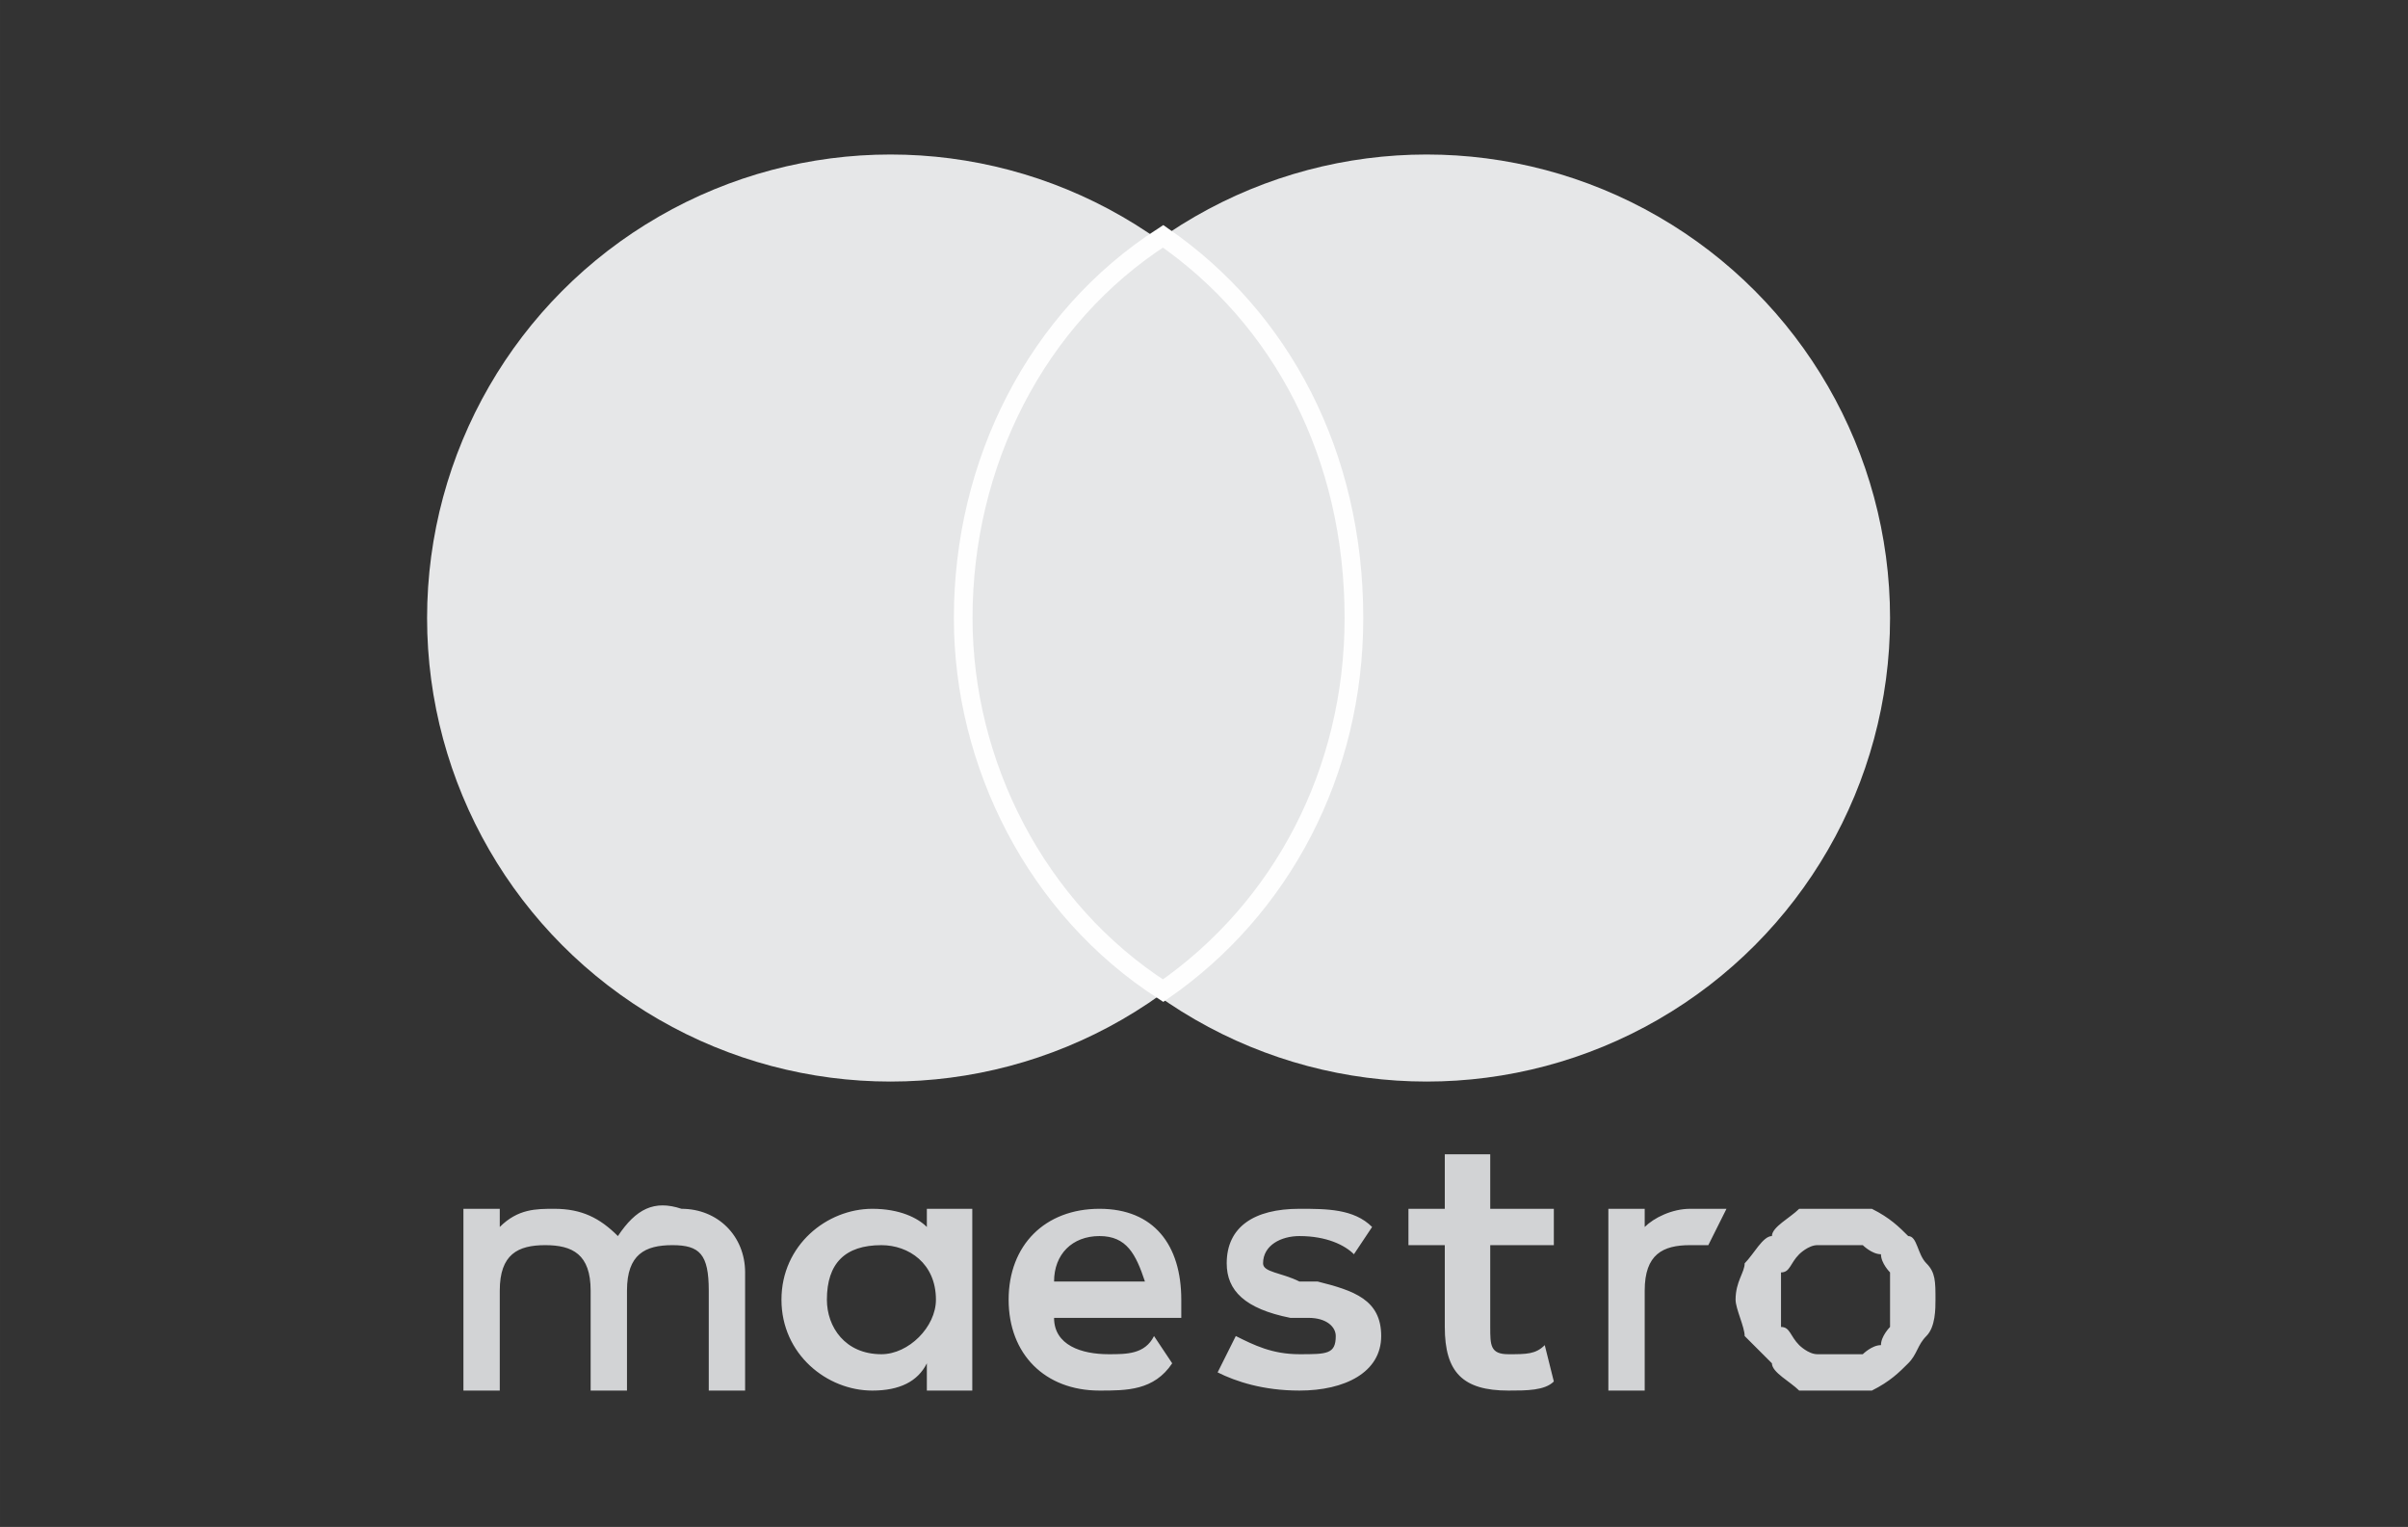 <?xml version="1.0" encoding="UTF-8"?>
<!DOCTYPE svg PUBLIC "-//W3C//DTD SVG 1.1//EN" "http://www.w3.org/Graphics/SVG/1.1/DTD/svg11.dtd">
<!-- Creator: CorelDRAW 2020 (64-Bit) -->
<svg xmlns="http://www.w3.org/2000/svg" xml:space="preserve" width="181.964mm" height="115.358mm" version="1.1" style="shape-rendering:geometricPrecision; text-rendering:geometricPrecision; image-rendering:optimizeQuality; fill-rule:evenodd; clip-rule:evenodd"
viewBox="0 0 18196.4 11535.83"
 xmlns:xlink="http://www.w3.org/1999/xlink"
 xmlns:xodm="http://www.corel.com/coreldraw/odm/2003">
 <rect x="0" y="0" width="18196.4" height="11535.83" fill="#333333" stroke="none"/>
 <defs>
  <style type="text/css">
   <![CDATA[
    .str0 {stroke:#FEFEFE;stroke-width:141.11;stroke-miterlimit:22.926}
    .fil0 {fill:none}
    .fil2 {fill:#D2D3D5}
    .fil1 {fill:#E6E7E8}
   ]]>
  </style>
 </defs>
 <g id="Layer_x0020_1">
  <g id="_2700768828784">
   <path class="fil0" d="M16754.42 0l-15312.44 0c-823.99,0 -1441.98,617.99 -1441.98,1441.98l0 8651.88c0,755.32 686.66,1441.98 1441.98,1441.98l15312.44 0c823.99,0 1441.98,-686.66 1441.98,-1441.98l0 -8651.88c0,-823.99 -617.99,-1441.98 -1441.98,-1441.98l0 0z"/>
   <circle class="fil1" cx="6729.24" cy="4669.27" r="3501.95"/>
   <circle class="fil1" cx="10780.51" cy="4669.27" r="3501.95"/>
   <path class="fil1 str0" d="M10231.18 4669.27c0,-1235.98 -549.33,-2265.97 -1441.98,-2883.96 -961.32,617.99 -1510.64,1716.64 -1510.64,2883.96 0,1098.65 549.33,2197.3 1510.64,2815.29 892.65,-617.99 1441.98,-1647.98 1441.98,-2815.29z"/>
   <g id="_1520634258016">
    <g>
     <path class="fil2" d="M12771.81 9132.53c68.67,0 206,0 274.66,0l-137.33 274.66c-68.67,0 -137.33,0 -137.33,0 -206,0 -343.33,68.67 -343.33,343.33l0 755.32 -274.66 0 0 -1373.31 274.66 0 0 137.33c68.67,-68.67 206,-137.33 343.33,-137.33l0 0zm-1029.98 274.66l-480.66 0 0 617.99c0,137.33 0,206 137.33,206 137.33,0 206,0 274.66,-68.67l68.67 274.66c-68.67,68.67 -206,68.67 -343.33,68.67 -343.33,0 -480.66,-137.33 -480.66,-480.66l0 -617.99 -274.66 0 0 -274.66 274.66 0 0 -411.99 343.33 0 0 411.99 480.66 0 0 274.66zm-3776.61 274.66c0,-206 137.33,-343.33 343.33,-343.33 206,0 274.66,137.33 343.33,343.33l-686.66 0zm961.32 137.33c0,-411.99 -206,-686.66 -617.99,-686.66 -411.99,0 -686.66,274.66 -686.66,686.66 0,411.99 274.66,686.66 686.66,686.66 206,0 411.99,0 549.33,-206l-137.33 -206c-68.67,137.33 -206,137.33 -343.33,137.33 -206,0 -411.99,-68.67 -411.99,-274.66l961.32 0c0,-68.67 0,-137.33 0,-137.33l0 0 -0.01 0zm1304.64 -343.32c-68.67,-68.67 -206,-137.33 -411.99,-137.33 -137.33,0 -274.66,68.67 -274.66,206 0,68.67 137.33,68.67 274.66,137.33l137.33 0c274.66,68.67 480.66,137.33 480.66,411.99 0,274.66 -274.66,411.99 -617.99,411.99 -274.66,0 -480.66,-68.67 -617.99,-137.33l137.33 -274.66c137.33,68.67 274.66,137.33 480.66,137.33 206,0 274.66,0 274.66,-137.33 0,-68.67 -68.67,-137.33 -206,-137.33l-137.33 0c-343.33,-68.67 -480.66,-206 -480.66,-411.99 0,-274.66 206,-411.99 549.33,-411.99 206,0 411.99,0 549.33,137.33l-137.33 206 -0.01 -0.01zm3639.28 -68.67c-68.67,0 -137.33,0 -137.33,0 -68.67,0 -137.33,68.67 -137.33,68.67 -68.67,68.67 -68.67,137.33 -137.33,137.33 0,68.67 0,137.33 0,206 0,68.67 0,137.33 0,206 68.67,0 68.67,68.67 137.33,137.33 0,0 68.67,68.67 137.33,68.67 0,0 68.67,0 137.33,0 68.67,0 137.33,0 206,0 0,0 68.67,-68.67 137.33,-68.67 0,-68.67 68.67,-137.33 68.67,-137.33 0,-68.67 0,-137.33 0,-206 0,-68.67 0,-137.33 0,-206 0,0 -68.67,-68.67 -68.67,-137.33 -68.67,0 -137.33,-68.67 -137.33,-68.67 -68.67,0 -137.33,0 -206,0l0 0zm0 -274.66c137.33,0 206,0 274.66,0 137.33,68.67 206,137.33 274.66,206 68.67,0 68.67,137.33 137.33,206 68.67,68.67 68.67,137.33 68.67,274.66 0,68.67 0,206 -68.67,274.66 -68.67,68.67 -68.67,137.33 -137.33,206 -68.67,68.67 -137.33,137.33 -274.66,206 -68.67,0 -137.33,0 -274.66,0 -68.67,0 -206,0 -274.66,0 -68.67,-68.67 -206,-137.33 -206,-206 -68.67,-68.67 -137.33,-137.33 -206,-206 0,-68.67 -68.67,-206 -68.67,-274.66 0,-137.33 68.67,-206 68.67,-274.66 68.67,-68.67 137.33,-206 206,-206 0,-68.67 137.33,-137.33 206,-206 68.67,0 206,0 274.66,0l0 0zm-7621.89 686.65c0,-274.66 137.33,-411.99 411.99,-411.99 206,0 411.99,137.33 411.99,411.99 0,206 -206,411.99 -411.99,411.99 -274.66,0 -411.99,-206 -411.99,-411.99l0 0zm1098.66 0l0 -686.66 -343.33 0 0 137.33c-68.67,-68.67 -206,-137.33 -411.99,-137.33 -343.33,0 -686.66,274.66 -686.66,686.66 0,411.99 343.33,686.66 686.66,686.66 206,0 343.33,-68.67 411.99,-206l0 206 343.33 0 0 -686.66zm-1716.65 686.66l0 -892.65c0,-274.66 -206,-480.66 -480.66,-480.66 -206,-68.67 -343.33,0 -480.66,206 -137.33,-137.33 -274.66,-206 -480.66,-206 -137.33,0 -274.66,0 -411.99,137.33l0 -137.33 -274.66 0 0 1373.31 274.66 0 0 -755.32c0,-274.66 137.33,-343.33 343.33,-343.33 206,0 343.33,68.67 343.33,343.33l0 755.32 274.66 0 0 -755.32c0,-274.66 137.33,-343.33 343.33,-343.33 206,0 274.66,68.67 274.66,343.33l0 755.32 274.66 0z"/>
    </g>
   </g>
  </g>
 </g>
</svg>
